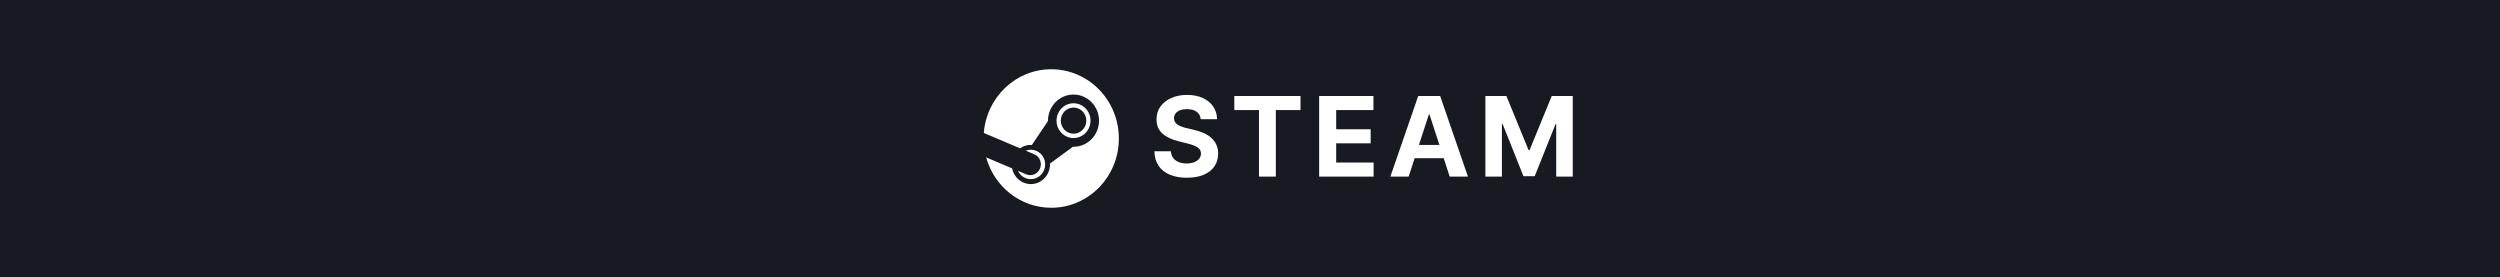<svg width="722" height="80" viewBox="0 0 722 80" fill="none" xmlns="http://www.w3.org/2000/svg">
<rect width="722" height="80" fill="#171A21"/>
<path d="M323.125 40C323.125 51.048 314.381 60 303.594 60C294.646 60 287.113 53.847 284.801 45.452L292.287 48.621C292.79 51.21 295.031 53.169 297.704 53.169C300.786 53.169 303.358 50.556 303.224 47.242L309.868 42.387C313.965 42.492 317.401 39.089 317.401 34.847C317.401 30.686 314.098 27.306 310.033 27.306C305.968 27.306 302.666 30.694 302.666 34.847V34.944L298.011 41.855C296.792 41.782 295.597 42.129 294.591 42.831L284.125 38.395C284.927 28.097 293.332 20 303.594 20C314.381 20 323.125 28.952 323.125 40ZM296.368 50.347L293.969 49.331C294.41 50.269 295.171 51.01 296.108 51.411C298.223 52.315 300.653 51.282 301.533 49.121C301.958 48.073 301.966 46.919 301.541 45.871C301.117 44.823 300.323 44 299.3 43.565C298.286 43.129 297.201 43.145 296.242 43.516L298.719 44.565C300.275 45.226 301.015 47.056 300.362 48.653C299.709 50.258 297.924 51.008 296.368 50.347ZM310.033 39.871C307.328 39.871 305.127 37.613 305.127 34.847C305.127 32.081 307.328 29.823 310.033 29.823C312.738 29.823 314.94 32.081 314.94 34.847C314.94 37.613 312.746 39.871 310.033 39.871ZM310.041 38.613C312.078 38.613 313.729 36.919 313.729 34.839C313.729 32.75 312.078 31.064 310.041 31.064C308.005 31.064 306.353 32.758 306.353 34.839C306.361 36.919 308.013 38.613 310.041 38.613Z" fill="white"/>
<path d="M346.773 34.42C346.682 33.504 346.292 32.792 345.602 32.284C344.913 31.776 343.977 31.523 342.795 31.523C341.992 31.523 341.314 31.636 340.761 31.864C340.208 32.083 339.784 32.39 339.489 32.784C339.201 33.178 339.057 33.625 339.057 34.125C339.042 34.542 339.129 34.905 339.318 35.216C339.515 35.526 339.784 35.795 340.125 36.023C340.466 36.242 340.86 36.436 341.307 36.602C341.754 36.761 342.231 36.898 342.739 37.011L344.83 37.511C345.845 37.739 346.777 38.042 347.625 38.42C348.473 38.799 349.208 39.265 349.83 39.818C350.451 40.371 350.932 41.023 351.273 41.773C351.621 42.523 351.799 43.383 351.807 44.352C351.799 45.776 351.436 47.011 350.716 48.057C350.004 49.095 348.973 49.901 347.625 50.477C346.284 51.045 344.667 51.33 342.773 51.33C340.894 51.33 339.258 51.042 337.864 50.466C336.477 49.89 335.394 49.038 334.614 47.909C333.841 46.773 333.436 45.367 333.398 43.693H338.159C338.212 44.474 338.436 45.125 338.83 45.648C339.231 46.163 339.765 46.553 340.432 46.818C341.106 47.076 341.867 47.205 342.716 47.205C343.549 47.205 344.273 47.083 344.886 46.841C345.508 46.599 345.989 46.261 346.33 45.83C346.67 45.398 346.841 44.901 346.841 44.341C346.841 43.818 346.686 43.379 346.375 43.023C346.072 42.667 345.625 42.364 345.034 42.114C344.451 41.864 343.735 41.636 342.886 41.432L340.352 40.795C338.39 40.318 336.841 39.572 335.705 38.557C334.568 37.542 334.004 36.174 334.011 34.455C334.004 33.045 334.379 31.814 335.136 30.761C335.902 29.708 336.951 28.886 338.284 28.296C339.617 27.704 341.133 27.409 342.83 27.409C344.557 27.409 346.064 27.704 347.352 28.296C348.648 28.886 349.655 29.708 350.375 30.761C351.095 31.814 351.466 33.034 351.489 34.42H346.773ZM356.47 31.784V27.727H375.584V31.784H368.459V51H363.595V31.784H356.47ZM380.971 51V27.727H396.653V31.784H385.892V37.33H395.846V41.386H385.892V46.943H396.699V51H380.971ZM406.817 51H401.544L409.578 27.727H415.919L423.942 51H418.669L412.839 33.045H412.658L406.817 51ZM406.487 41.852H418.942V45.693H406.487V41.852ZM428.983 27.727H435.051L441.46 43.364H441.733L448.142 27.727H454.21V51H449.437V35.852H449.244L443.221 50.886H439.971L433.949 35.795H433.755V51H428.983V27.727Z" fill="white"/>
</svg>
